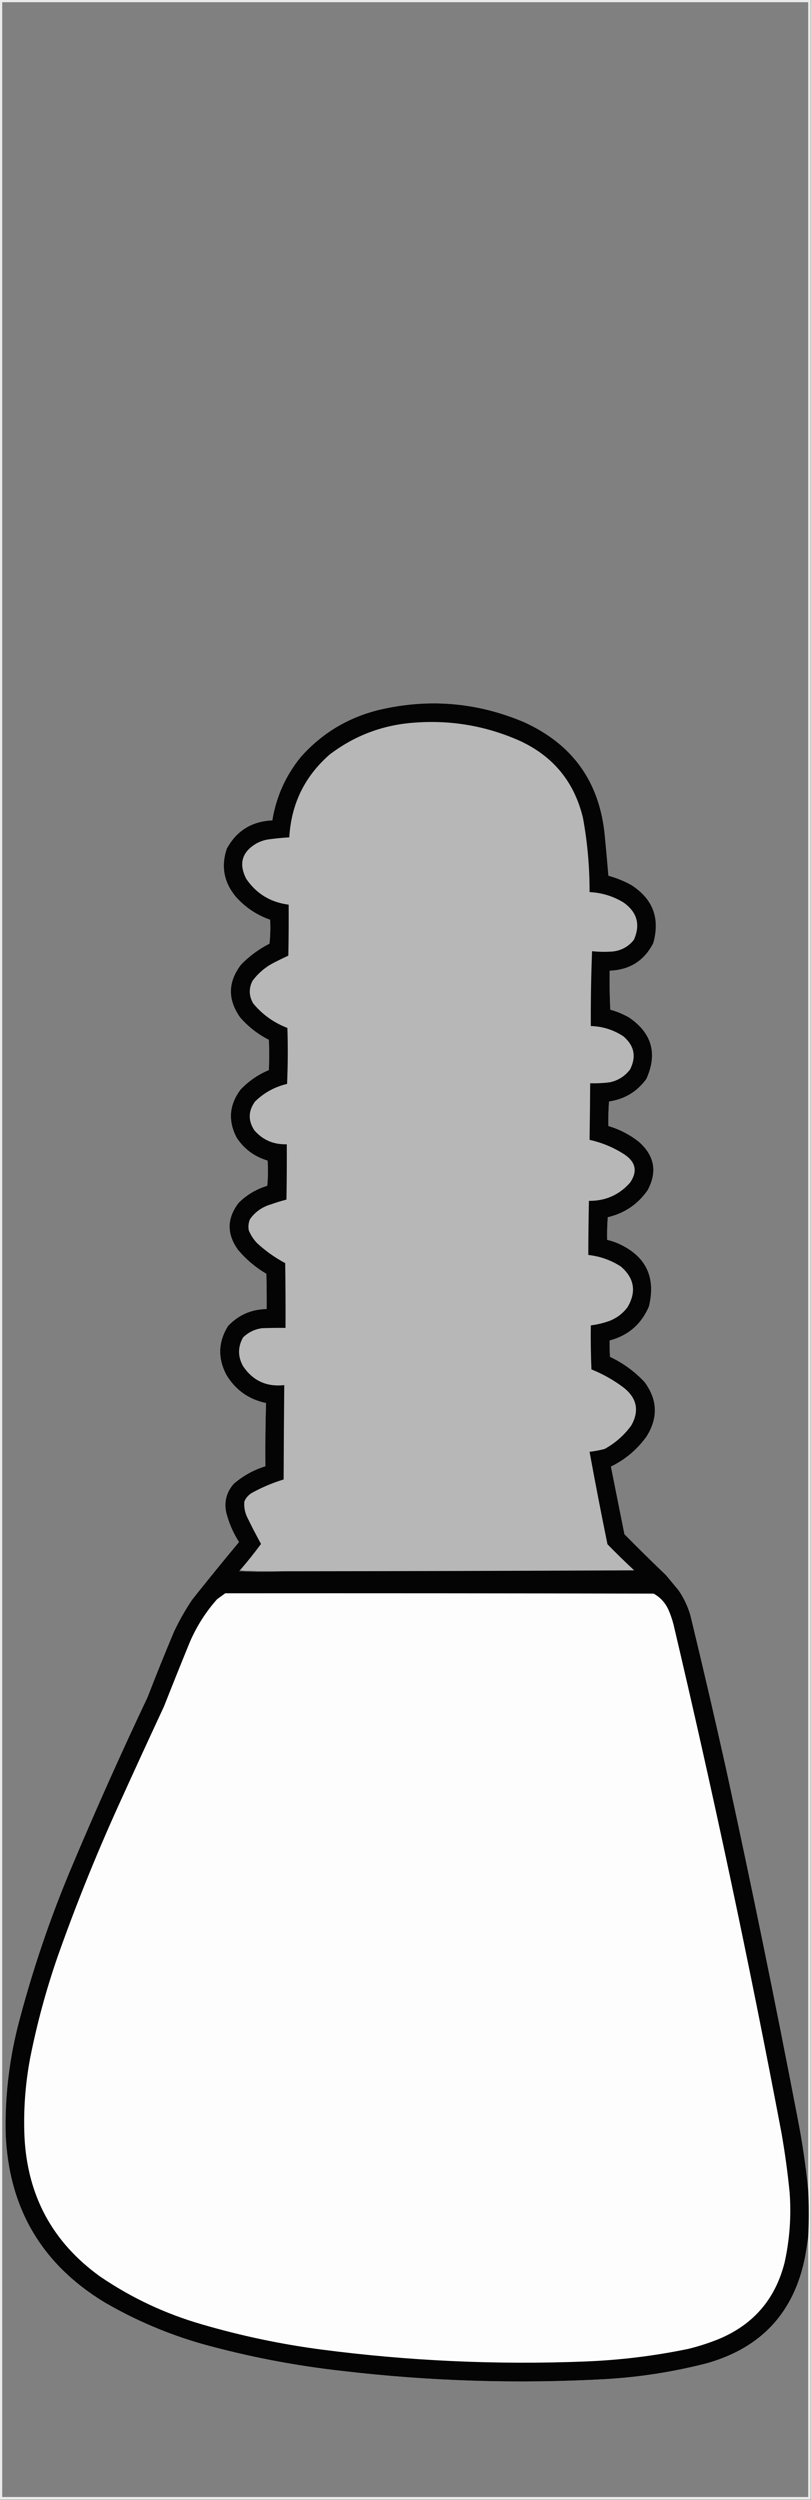 <?xml version="1.0" encoding="UTF-8"?>
<!DOCTYPE svg PUBLIC "-//W3C//DTD SVG 1.1//EN" "http://www.w3.org/Graphics/SVG/1.1/DTD/svg11.dtd">
<svg xmlns="http://www.w3.org/2000/svg" version="1.1" width="1291px" height="3975px" style="shape-rendering:geometricPrecision; text-rendering:geometricPrecision; image-rendering:optimizeQuality; fill-rule:evenodd; clip-rule:evenodd" xmlns:xlink="http://www.w3.org/1999/xlink">
<rect width="100%" height="100%" fill="#808080" stroke="none"/>
<g><path style="opacity:0.846" fill="#fcfcfc" d="M -0.5,-0.5 C 429.833,-0.5 860.167,-0.5 1290.5,-0.5C 1290.5,1324.5 1290.5,2649.5 1290.5,3974.5C 860.167,3974.5 429.833,3974.5 -0.5,3974.5C -0.5,2649.5 -0.5,1324.5 -0.5,-0.5 Z M 1286.5,3481.5 C 1282.75,3444.06 1277.25,3406.73 1270,3369.5C 1234.3,3183.68 1196.3,2998.35 1156,2813.5C 1137.79,2731.65 1118.79,2649.98 1099,2568.5C 1094.8,2554.1 1088.47,2540.77 1080,2528.5C 1073.33,2520.5 1066.67,2512.5 1060,2504.5C 1037.69,2483.2 1015.69,2461.53 994,2439.5C 986.826,2403.63 979.659,2367.8 972.5,2332C 995.29,2320.88 1014.12,2305.04 1029,2284.5C 1047.89,2254.71 1046.89,2225.71 1026,2197.5C 1010.19,2180.69 991.854,2167.35 971,2157.5C 970.5,2148.84 970.334,2140.17 970.5,2131.5C 1000.07,2123.63 1020.91,2105.63 1033,2077.5C 1044.45,2030.24 1027.95,1996.74 983.5,1977C 977.981,1974.66 972.314,1972.83 966.5,1971.5C 966.251,1959.47 966.584,1947.47 967.5,1935.5C 994.229,1929.23 1015.4,1914.9 1031,1892.5C 1046.52,1863.47 1042.02,1837.97 1017.5,1816C 1002.86,1804.35 986.531,1795.85 968.5,1790.5C 968.168,1777.48 968.501,1764.48 969.5,1751.5C 994.461,1747.78 1014.29,1735.78 1029,1715.5C 1047,1675.35 1037.84,1642.85 1001.5,1618C 992.016,1612.56 982.016,1608.4 971.5,1605.5C 970.5,1584.84 970.167,1564.18 970.5,1543.5C 1002.45,1542.32 1025.62,1527.66 1040,1499.5C 1051.01,1459.85 1039.18,1429.02 1004.5,1407C 993.055,1400.78 981.055,1395.94 968.5,1392.5C 966.833,1372.16 964.999,1351.83 963,1331.5C 955.583,1244.75 912.416,1183.58 833.5,1148C 758.596,1116.56 681.596,1110.23 602.5,1129C 553.483,1141.24 512.316,1166.07 479,1203.5C 454.875,1233.01 439.708,1266.67 433.5,1304.5C 400.744,1305.95 376.577,1320.95 361,1349.5C 351.643,1377.35 356.31,1402.69 375,1425.5C 390.122,1442.62 408.455,1454.96 430,1462.5C 430.691,1475.19 430.358,1487.86 429,1500.5C 412.224,1509.06 397.224,1520.06 384,1533.5C 362.759,1560.99 362.093,1588.99 382,1617.5C 394.992,1632.49 410.325,1644.49 428,1653.5C 428.667,1669.5 428.667,1685.5 428,1701.5C 410.821,1708.68 395.821,1719.01 383,1732.5C 364.683,1756.82 362.683,1782.49 377,1809.5C 388.977,1827.33 405.31,1839.33 426,1845.5C 426.833,1858.85 426.666,1872.18 425.5,1885.5C 408.036,1890.81 392.869,1899.81 380,1912.5C 361.009,1937.12 360.676,1962.12 379,1987.5C 391.898,2002.74 406.898,2015.4 424,2025.5C 424.5,2044.16 424.667,2062.83 424.5,2081.5C 400.101,2081.9 379.601,2090.9 363,2108.5C 347.431,2133.48 346.431,2159.14 360,2185.5C 374.435,2209.92 395.602,2225.08 423.5,2231C 422.504,2264.43 422.171,2297.93 422.5,2331.5C 403.653,2337.34 386.82,2346.67 372,2359.5C 360.671,2372.48 356.671,2387.48 360,2404.5C 364.233,2421.46 371.066,2437.3 380.5,2452C 355.288,2482.21 330.455,2512.71 306,2543.5C 295.068,2559.69 285.402,2576.69 277,2594.5C 262.447,2628.94 248.447,2663.61 235,2698.5C 193.06,2787 153.06,2876.33 115,2966.5C 79.626,3049.96 50.626,3135.62 28,3223.5C 14.203,3279.01 7.869,3335.34 9,3392.5C 13.621,3510.64 66.121,3600.14 166.5,3661C 215.341,3689.4 267.007,3711.4 321.5,3727C 394.674,3747.25 469.008,3761.59 544.5,3770C 684.142,3786.44 824.142,3790.78 964.5,3783C 1018.66,3779.79 1071.99,3771.45 1124.5,3758C 1212.46,3733.37 1264.96,3676.21 1282,3586.5C 1283.66,3576.71 1285.16,3567.04 1286.5,3557.5C 1286.5,3695.17 1286.5,3832.83 1286.5,3970.5C 858.833,3970.5 431.167,3970.5 3.5,3970.5C 3.5,2648.17 3.5,1325.83 3.5,3.5C 431.167,3.5 858.833,3.5 1286.5,3.5C 1286.5,1162.83 1286.5,2322.17 1286.5,3481.5 Z"/></g>
<g><path style="opacity:0.982" fill="#010101" d="M 1286.5,3481.5 C 1287.71,3506.83 1287.71,3532.16 1286.5,3557.5C 1285.16,3567.04 1283.66,3576.71 1282,3586.5C 1264.96,3676.21 1212.46,3733.37 1124.5,3758C 1071.99,3771.45 1018.66,3779.79 964.5,3783C 824.142,3790.78 684.142,3786.44 544.5,3770C 469.008,3761.59 394.674,3747.25 321.5,3727C 267.007,3711.4 215.341,3689.4 166.5,3661C 66.121,3600.14 13.621,3510.64 9,3392.5C 7.869,3335.34 14.203,3279.01 28,3223.5C 50.626,3135.62 79.626,3049.96 115,2966.5C 153.06,2876.33 193.06,2787 235,2698.5C 248.447,2663.61 262.447,2628.94 277,2594.5C 285.402,2576.69 295.068,2559.69 306,2543.5C 330.455,2512.71 355.288,2482.21 380.5,2452C 371.066,2437.3 364.233,2421.46 360,2404.5C 356.671,2387.48 360.671,2372.48 372,2359.5C 386.82,2346.67 403.653,2337.34 422.5,2331.5C 422.171,2297.93 422.504,2264.43 423.5,2231C 395.602,2225.08 374.435,2209.92 360,2185.5C 346.431,2159.14 347.431,2133.48 363,2108.5C 379.601,2090.9 400.101,2081.9 424.5,2081.5C 424.667,2062.83 424.5,2044.16 424,2025.5C 406.898,2015.4 391.898,2002.74 379,1987.5C 360.676,1962.12 361.009,1937.12 380,1912.5C 392.869,1899.81 408.036,1890.81 425.5,1885.5C 426.666,1872.18 426.833,1858.85 426,1845.5C 405.31,1839.33 388.977,1827.33 377,1809.5C 362.683,1782.49 364.683,1756.82 383,1732.5C 395.821,1719.01 410.821,1708.68 428,1701.5C 428.667,1685.5 428.667,1669.5 428,1653.5C 410.325,1644.49 394.992,1632.49 382,1617.5C 362.093,1588.99 362.759,1560.99 384,1533.5C 397.224,1520.06 412.224,1509.06 429,1500.5C 430.358,1487.86 430.691,1475.19 430,1462.5C 408.455,1454.96 390.122,1442.62 375,1425.5C 356.31,1402.69 351.643,1377.35 361,1349.5C 376.577,1320.95 400.744,1305.95 433.5,1304.5C 439.708,1266.67 454.875,1233.01 479,1203.5C 512.316,1166.07 553.483,1141.24 602.5,1129C 681.596,1110.23 758.596,1116.56 833.5,1148C 912.416,1183.58 955.583,1244.75 963,1331.5C 964.999,1351.83 966.833,1372.16 968.5,1392.5C 981.055,1395.94 993.055,1400.78 1004.5,1407C 1039.18,1429.02 1051.01,1459.85 1040,1499.5C 1025.62,1527.66 1002.45,1542.32 970.5,1543.5C 970.167,1564.18 970.5,1584.84 971.5,1605.5C 982.016,1608.4 992.016,1612.56 1001.5,1618C 1037.84,1642.85 1047,1675.35 1029,1715.5C 1014.29,1735.78 994.461,1747.78 969.5,1751.5C 968.501,1764.48 968.168,1777.48 968.5,1790.5C 986.531,1795.85 1002.86,1804.35 1017.5,1816C 1042.02,1837.97 1046.52,1863.47 1031,1892.5C 1015.4,1914.9 994.229,1929.23 967.5,1935.5C 966.584,1947.47 966.251,1959.47 966.5,1971.5C 972.314,1972.83 977.981,1974.66 983.5,1977C 1027.95,1996.74 1044.45,2030.24 1033,2077.5C 1020.91,2105.63 1000.07,2123.63 970.5,2131.5C 970.334,2140.17 970.5,2148.84 971,2157.5C 991.854,2167.35 1010.19,2180.69 1026,2197.5C 1046.89,2225.71 1047.89,2254.71 1029,2284.5C 1014.12,2305.04 995.29,2320.88 972.5,2332C 979.659,2367.8 986.826,2403.63 994,2439.5C 1015.69,2461.53 1037.69,2483.2 1060,2504.5C 1066.67,2512.5 1073.33,2520.5 1080,2528.5C 1088.47,2540.77 1094.8,2554.1 1099,2568.5C 1118.79,2649.98 1137.79,2731.65 1156,2813.5C 1196.3,2998.35 1234.3,3183.68 1270,3369.5C 1277.25,3406.73 1282.75,3444.06 1286.5,3481.5 Z"/></g>
<g><path style="opacity:1" fill="#b7b7b8" d="M 455.5,2498.5 C 430.661,2498.83 405.994,2498.5 381.5,2497.5C 393.363,2483.8 404.696,2469.63 415.5,2455C 407.625,2440.75 400.125,2426.25 393,2411.5C 389.546,2403.82 388.213,2395.82 389,2387.5C 391.777,2381.06 396.277,2376.22 402.5,2373C 418.146,2364.51 434.479,2357.68 451.5,2352.5C 451.69,2302.5 452.024,2252.5 452.5,2202.5C 424.442,2205.55 402.608,2195.55 387,2172.5C 378.391,2157.08 378.391,2141.74 387,2126.5C 395.283,2118.61 405.116,2113.78 416.5,2112C 429.162,2111.5 441.829,2111.33 454.5,2111.5C 454.667,2077.17 454.5,2042.83 454,2008.5C 437.61,1999.77 422.61,1989.11 409,1976.5C 403.486,1970.64 399.152,1963.98 396,1956.5C 394.873,1950.25 395.54,1944.25 398,1938.5C 406.334,1926.89 417.501,1919.06 431.5,1915C 439.579,1912.11 447.746,1909.61 456,1907.5C 456.5,1878.17 456.667,1848.84 456.5,1819.5C 435.725,1820.2 418.558,1812.87 405,1797.5C 394.722,1781.91 395.055,1766.58 406,1751.5C 420.344,1737.49 437.344,1728.16 457,1723.5C 458.264,1693.83 458.431,1664.17 457.5,1634.5C 435.856,1626.27 417.689,1613.27 403,1595.5C 396.141,1583.64 395.808,1571.64 402,1559.5C 411.06,1547.43 422.227,1537.93 435.5,1531C 443.287,1527.02 451.121,1523.19 459,1519.5C 459.5,1492.5 459.667,1465.5 459.5,1438.5C 430.733,1434.85 408.233,1421.19 392,1397.5C 379.621,1373.37 385.121,1354.54 408.5,1341C 413.887,1338.14 419.553,1336.14 425.5,1335C 437.119,1333.3 448.786,1332.14 460.5,1331.5C 463.536,1278.6 484.87,1234.76 524.5,1200C 564.533,1169.43 609.866,1152.43 660.5,1149C 718.612,1144.73 774.278,1154.4 827.5,1178C 880.758,1202.59 914.258,1243.43 928,1300.5C 935.14,1339.49 938.64,1378.82 938.5,1418.5C 957.922,1419.47 975.922,1424.97 992.5,1435C 1014.31,1450.42 1019.81,1470.26 1009,1494.5C 1000.45,1505.19 989.288,1511.36 975.5,1513C 964.453,1513.81 953.453,1513.64 942.5,1512.5C 940.951,1552.15 940.284,1591.82 940.5,1631.5C 959.473,1632.07 976.806,1637.57 992.5,1648C 1009.73,1662.73 1013.23,1680.23 1003,1700.5C 994.793,1711.35 983.959,1718.18 970.5,1721C 960.211,1722.3 949.878,1722.8 939.5,1722.5C 939.323,1752.5 938.99,1782.5 938.5,1812.5C 958.639,1816.93 977.305,1824.77 994.5,1836C 1012.22,1848.13 1015.05,1862.96 1003,1880.5C 985.647,1900.09 963.814,1909.76 937.5,1909.5C 936.895,1938.16 936.562,1966.83 936.5,1995.5C 955.35,1997.62 972.683,2003.78 988.5,2014C 1009.85,2032.58 1013.35,2054.08 999,2078.5C 991.1,2089.04 980.933,2096.54 968.5,2101C 959.373,2104.12 950.04,2106.28 940.5,2107.5C 940.167,2130.84 940.5,2154.18 941.5,2177.5C 960.231,2185.03 977.564,2194.86 993.5,2207C 1014.03,2223.65 1017.86,2243.48 1005,2266.5C 993.658,2282.17 979.491,2294.67 962.5,2304C 954.61,2306.1 946.61,2307.6 938.5,2308.5C 947.489,2357.59 956.989,2406.59 967,2455.5C 980.862,2469.7 995.029,2483.53 1009.5,2497C 824.834,2497.84 640.167,2498.34 455.5,2498.5 Z"/></g>
<g><path style="opacity:1" fill="#565657" d="M 381.5,2497.5 C 405.994,2498.5 430.661,2498.83 455.5,2498.5C 430.663,2499.83 405.663,2499.83 380.5,2498.5C 380.624,2497.89 380.957,2497.56 381.5,2497.5 Z"/></g>
<g><path style="opacity:1" fill="#fdfdfd" d="M 358.5,2533.5 C 585.834,2533.33 813.167,2533.5 1040.5,2534C 1051.11,2539.94 1058.94,2548.44 1064,2559.5C 1067.27,2566.97 1069.93,2574.63 1072,2582.5C 1135.31,2850.79 1192.64,3120.46 1244,3391.5C 1249.53,3423.01 1253.86,3454.68 1257,3486.5C 1259.74,3523.93 1257.07,3560.93 1249,3597.5C 1234.17,3656.33 1198.67,3697.16 1142.5,3720C 1127.19,3726.08 1111.52,3731.08 1095.5,3735C 1041.41,3746.18 986.742,3752.84 931.5,3755C 790.959,3760.53 650.959,3754.2 511.5,3736C 447.092,3727.52 383.758,3714.19 321.5,3696C 263.271,3679.21 209.271,3653.88 159.5,3620C 83.993,3565.85 43.826,3492.01 39,3398.5C 37.141,3356.15 40.141,3314.15 48,3272.5C 58.919,3217.49 73.586,3163.49 92,3110.5C 120.346,3030.48 152.013,2951.81 187,2874.5C 211.393,2820.71 236.06,2767.05 261,2713.5C 274.471,2679.42 288.138,2645.42 302,2611.5C 312.879,2586.21 327.379,2563.38 345.5,2543C 349.901,2539.81 354.234,2536.65 358.5,2533.5 Z"/></g>
</svg>
